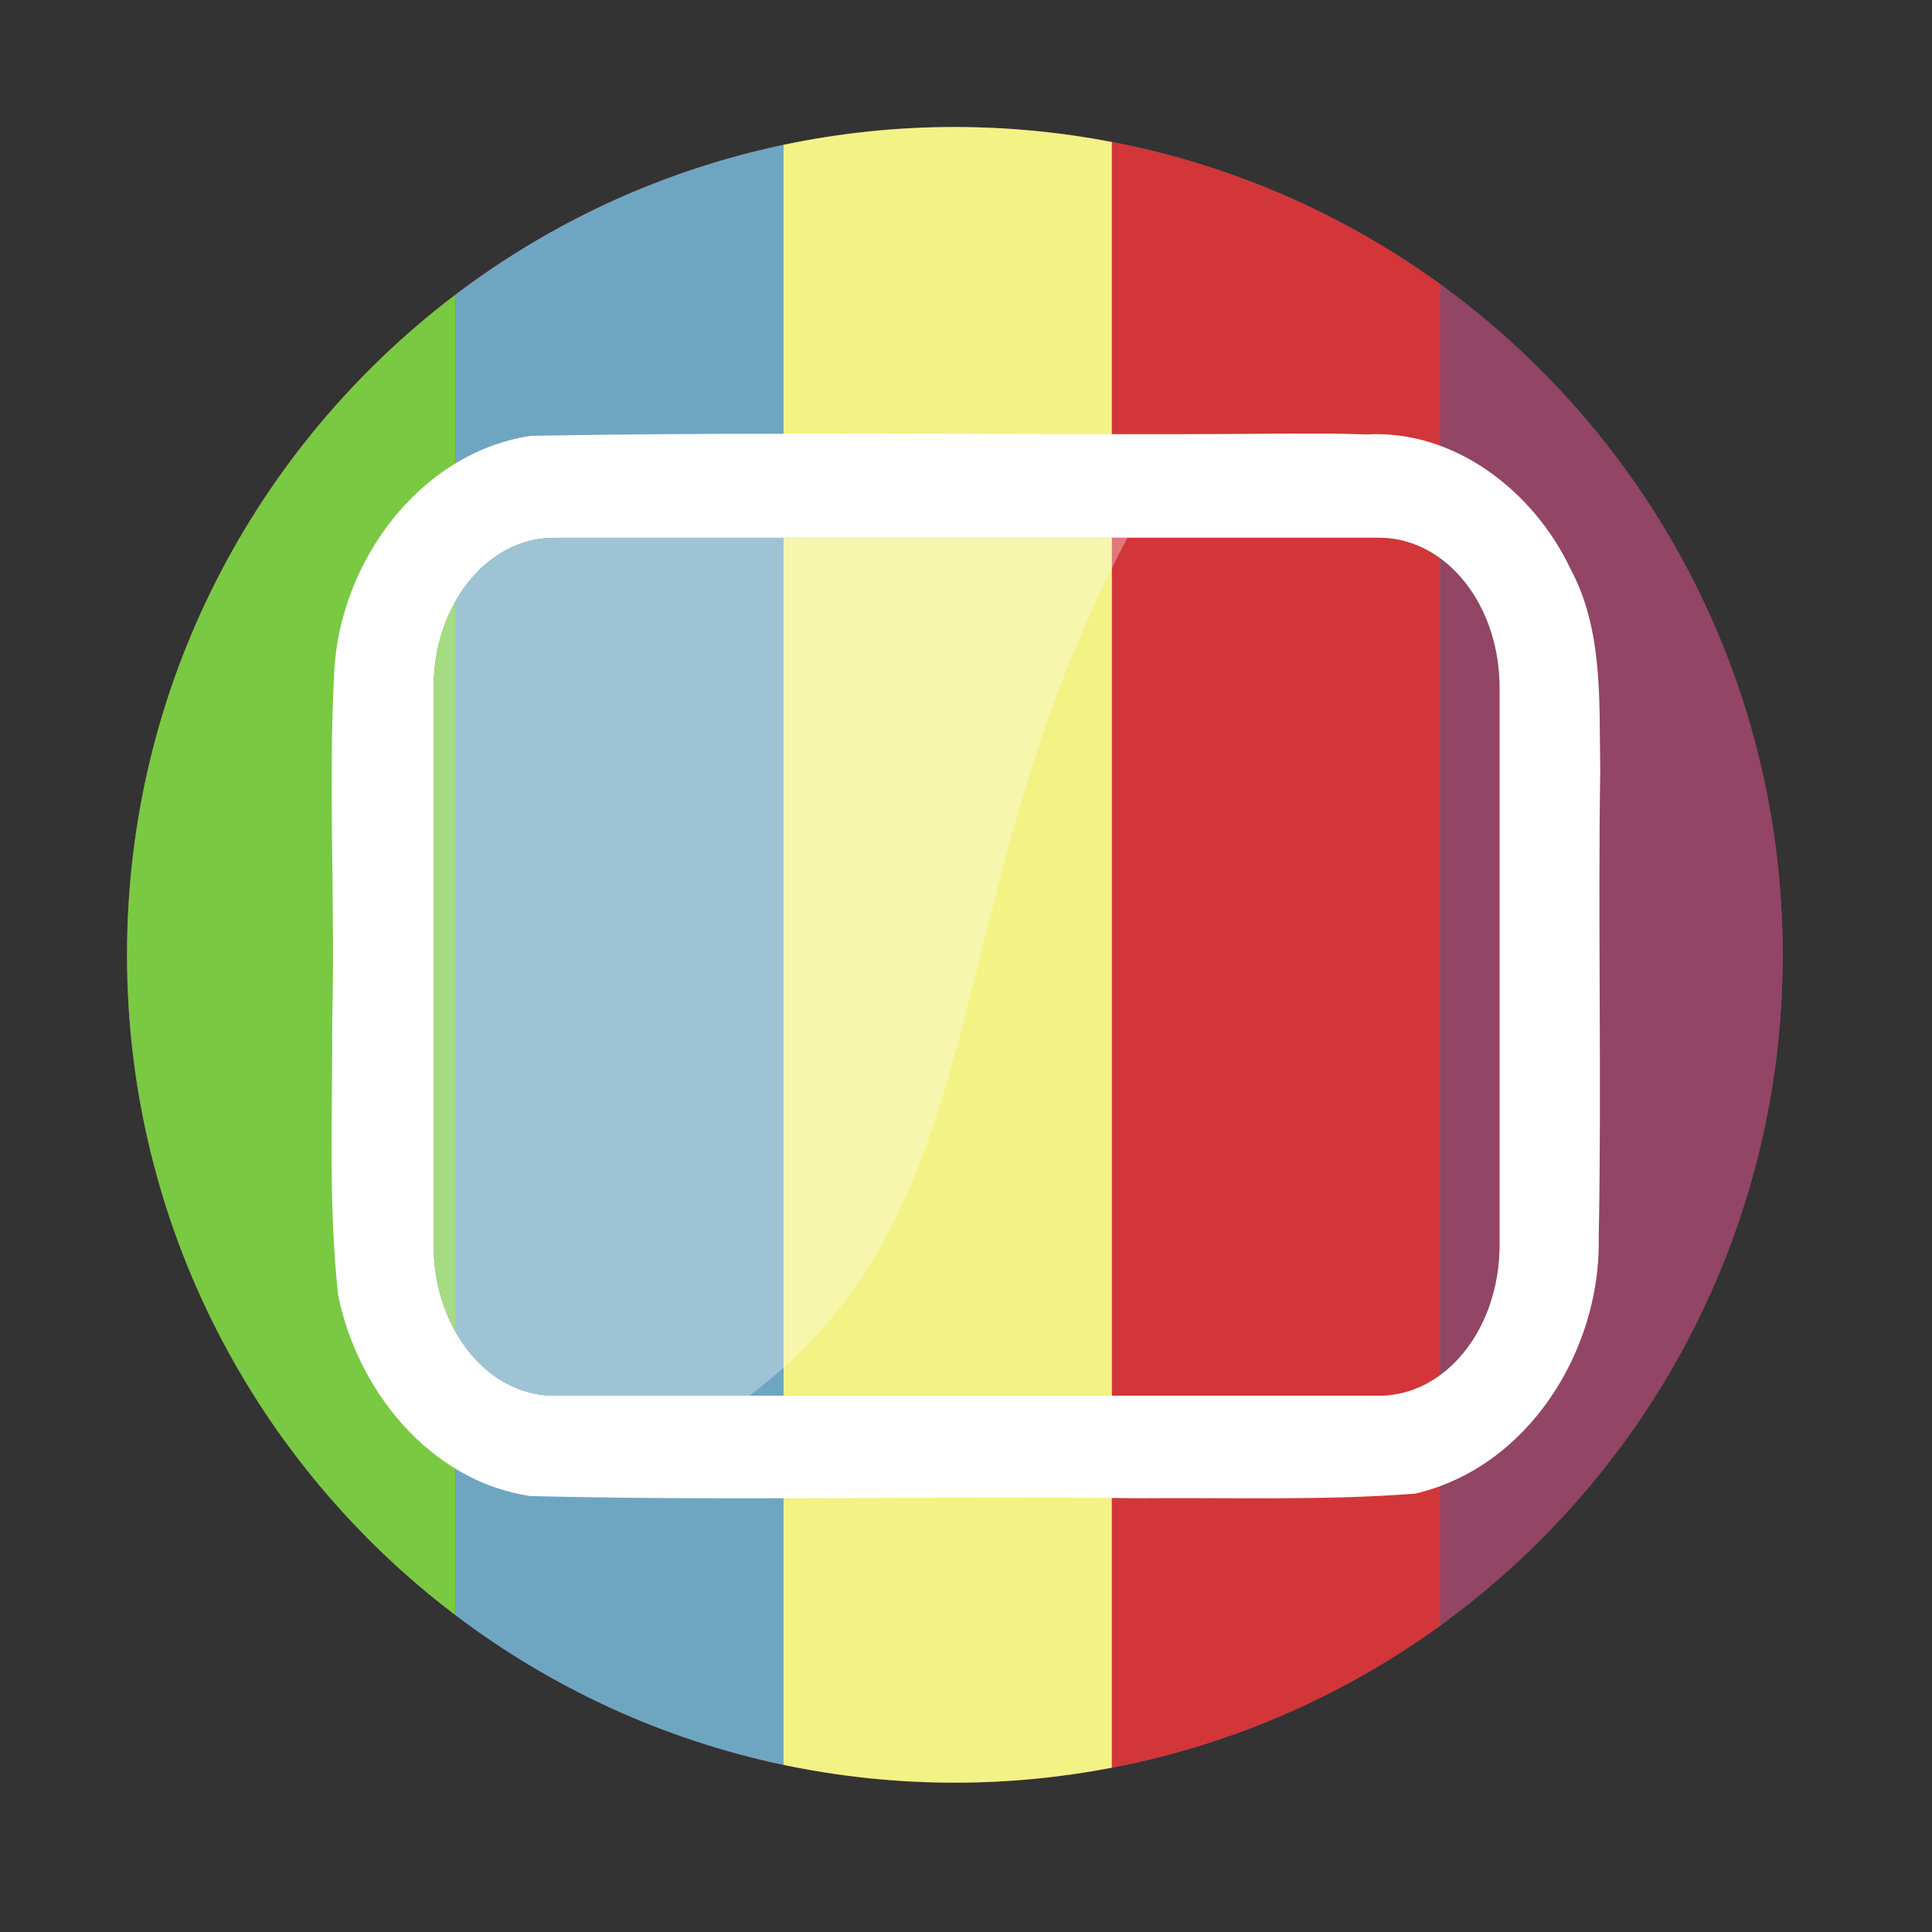 <svg height="512" viewBox="0 0 135.47 135.47" width="512" xmlns="http://www.w3.org/2000/svg">
 <rect x="0" y="0" width="135.47" height="135.47" fill="#333333" stroke="none"/>
 <g transform="translate(0 -161.533)">
  <path d="m66.955 170.438c-32.057 0-58.052 25.993-58.052 58.052 0 32.057 25.993 58.044 58.052 58.044 32.057 0 58.044-25.982 58.044-58.042 0-32.057-25.982-58.052-58.042-58.052" fill="#924565" fill-rule="evenodd"/>
  <path d="m100.981 181.459v94.059c14.552-10.546 24.019-27.681 24.019-47.03 0-19.346-9.468-36.481-24.019-47.03" fill="#924565"/>
  <path d="m77.962 171.488v113.993c8.472-1.626 16.29-5.087 23.019-9.963v-94.059c-6.73-4.879-14.544-8.345-23.019-9.972" fill="#d23638"/>
  <path d="m31.925 182.205c-13.984 10.599-23.019 27.387-23.019 46.286 0 18.899 9.033 35.687 23.019 46.286v-92.57" fill="#79c943"/>
  <path d="m54.943 171.688c-8.509 1.791-16.329 5.446-23.019 10.517v92.572c6.689 5.069 14.512 8.719 23.019 10.509v-113.596" fill="#6ea6c1"/>
  <path d="m66.955 170.438c-4.119 0-8.137.433-12.015 1.249v113.596c3.876.815 7.895 1.249 12.015 1.249 3.763 0 7.443-.366 11.005-1.05v-113.993c-3.563-.684-7.242-1.05-11.005-1.05" fill="#f3f284"/>
  <path d="m89.363 191.945c-17.389.128-34.79-.165-52.173.149-7.818 1.218-13.338 8.857-13.75 16.478-.433 8.13.065 16.277-.143 24.416.027 6.434-.283 12.914.407 19.315 1.331 6.708 6.427 13.076 13.469 14.131 14.213.356 28.432-.021 42.648.156 6.458-.055 12.956.169 19.389-.322 7.943-1.829 13.06-10.054 12.892-17.975.21-10.933-.061-21.868.105-32.8-.085-4.747.227-9.763-2.082-14.065-2.56-5.405-8.076-9.781-14.319-9.434-2.146-.076-4.294-.063-6.441-.05" fill="#ffffff"/>
  <path d="m38.873 199.242h57.804c4.707 0 8.469 4.662 8.469 10.533v39.042c0 5.871-3.769 10.581-8.469 10.581h-57.804c-4.699 0-8.469-4.709-8.469-10.581v-39.042c0-5.871 3.761-10.533 8.469-10.533" fill="#4ba077"/>
  <path d="m77.962 199.244v60.15h18.711c1.574 0 3.049-.524 4.308-1.447v-57.266c-1.259-.916-2.731-1.439-4.308-1.439h-18.711" fill="#d23638"/>
  <path d="m38.87 199.244c-2.892 0-5.42 1.763-6.945 4.482v51.165c1.527 2.732 4.058 4.506 6.945 4.506h16.073v-60.15h-16.073" fill="#6ea6c1"/>
  <path d="m31.925 203.726c-.958 1.707-1.521 3.788-1.521 6.052v39.042c0 2.265.563 4.354 1.521 6.069v-51.162" fill="#79c943"/>
  <path d="m54.943 199.244v60.15h23.019v-60.15z" fill="#f3f284"/>
  <path d="m100.981 200.684v57.266c2.499-1.833 4.159-5.223 4.159-9.128v-39.042c0-3.905-1.659-7.276-4.159-9.095" fill="#924565"/>
  <path d="m38.873 199.244c-4.707 0-8.472 4.662-8.472 10.534v39.042c0 5.871 3.773 10.582 8.472 10.582h13.656c17.854-13.343 12.89-34.549 26.53-60.158h-40.185" fill="#ffffff" fill-opacity=".33"/>
 </g>
</svg>
